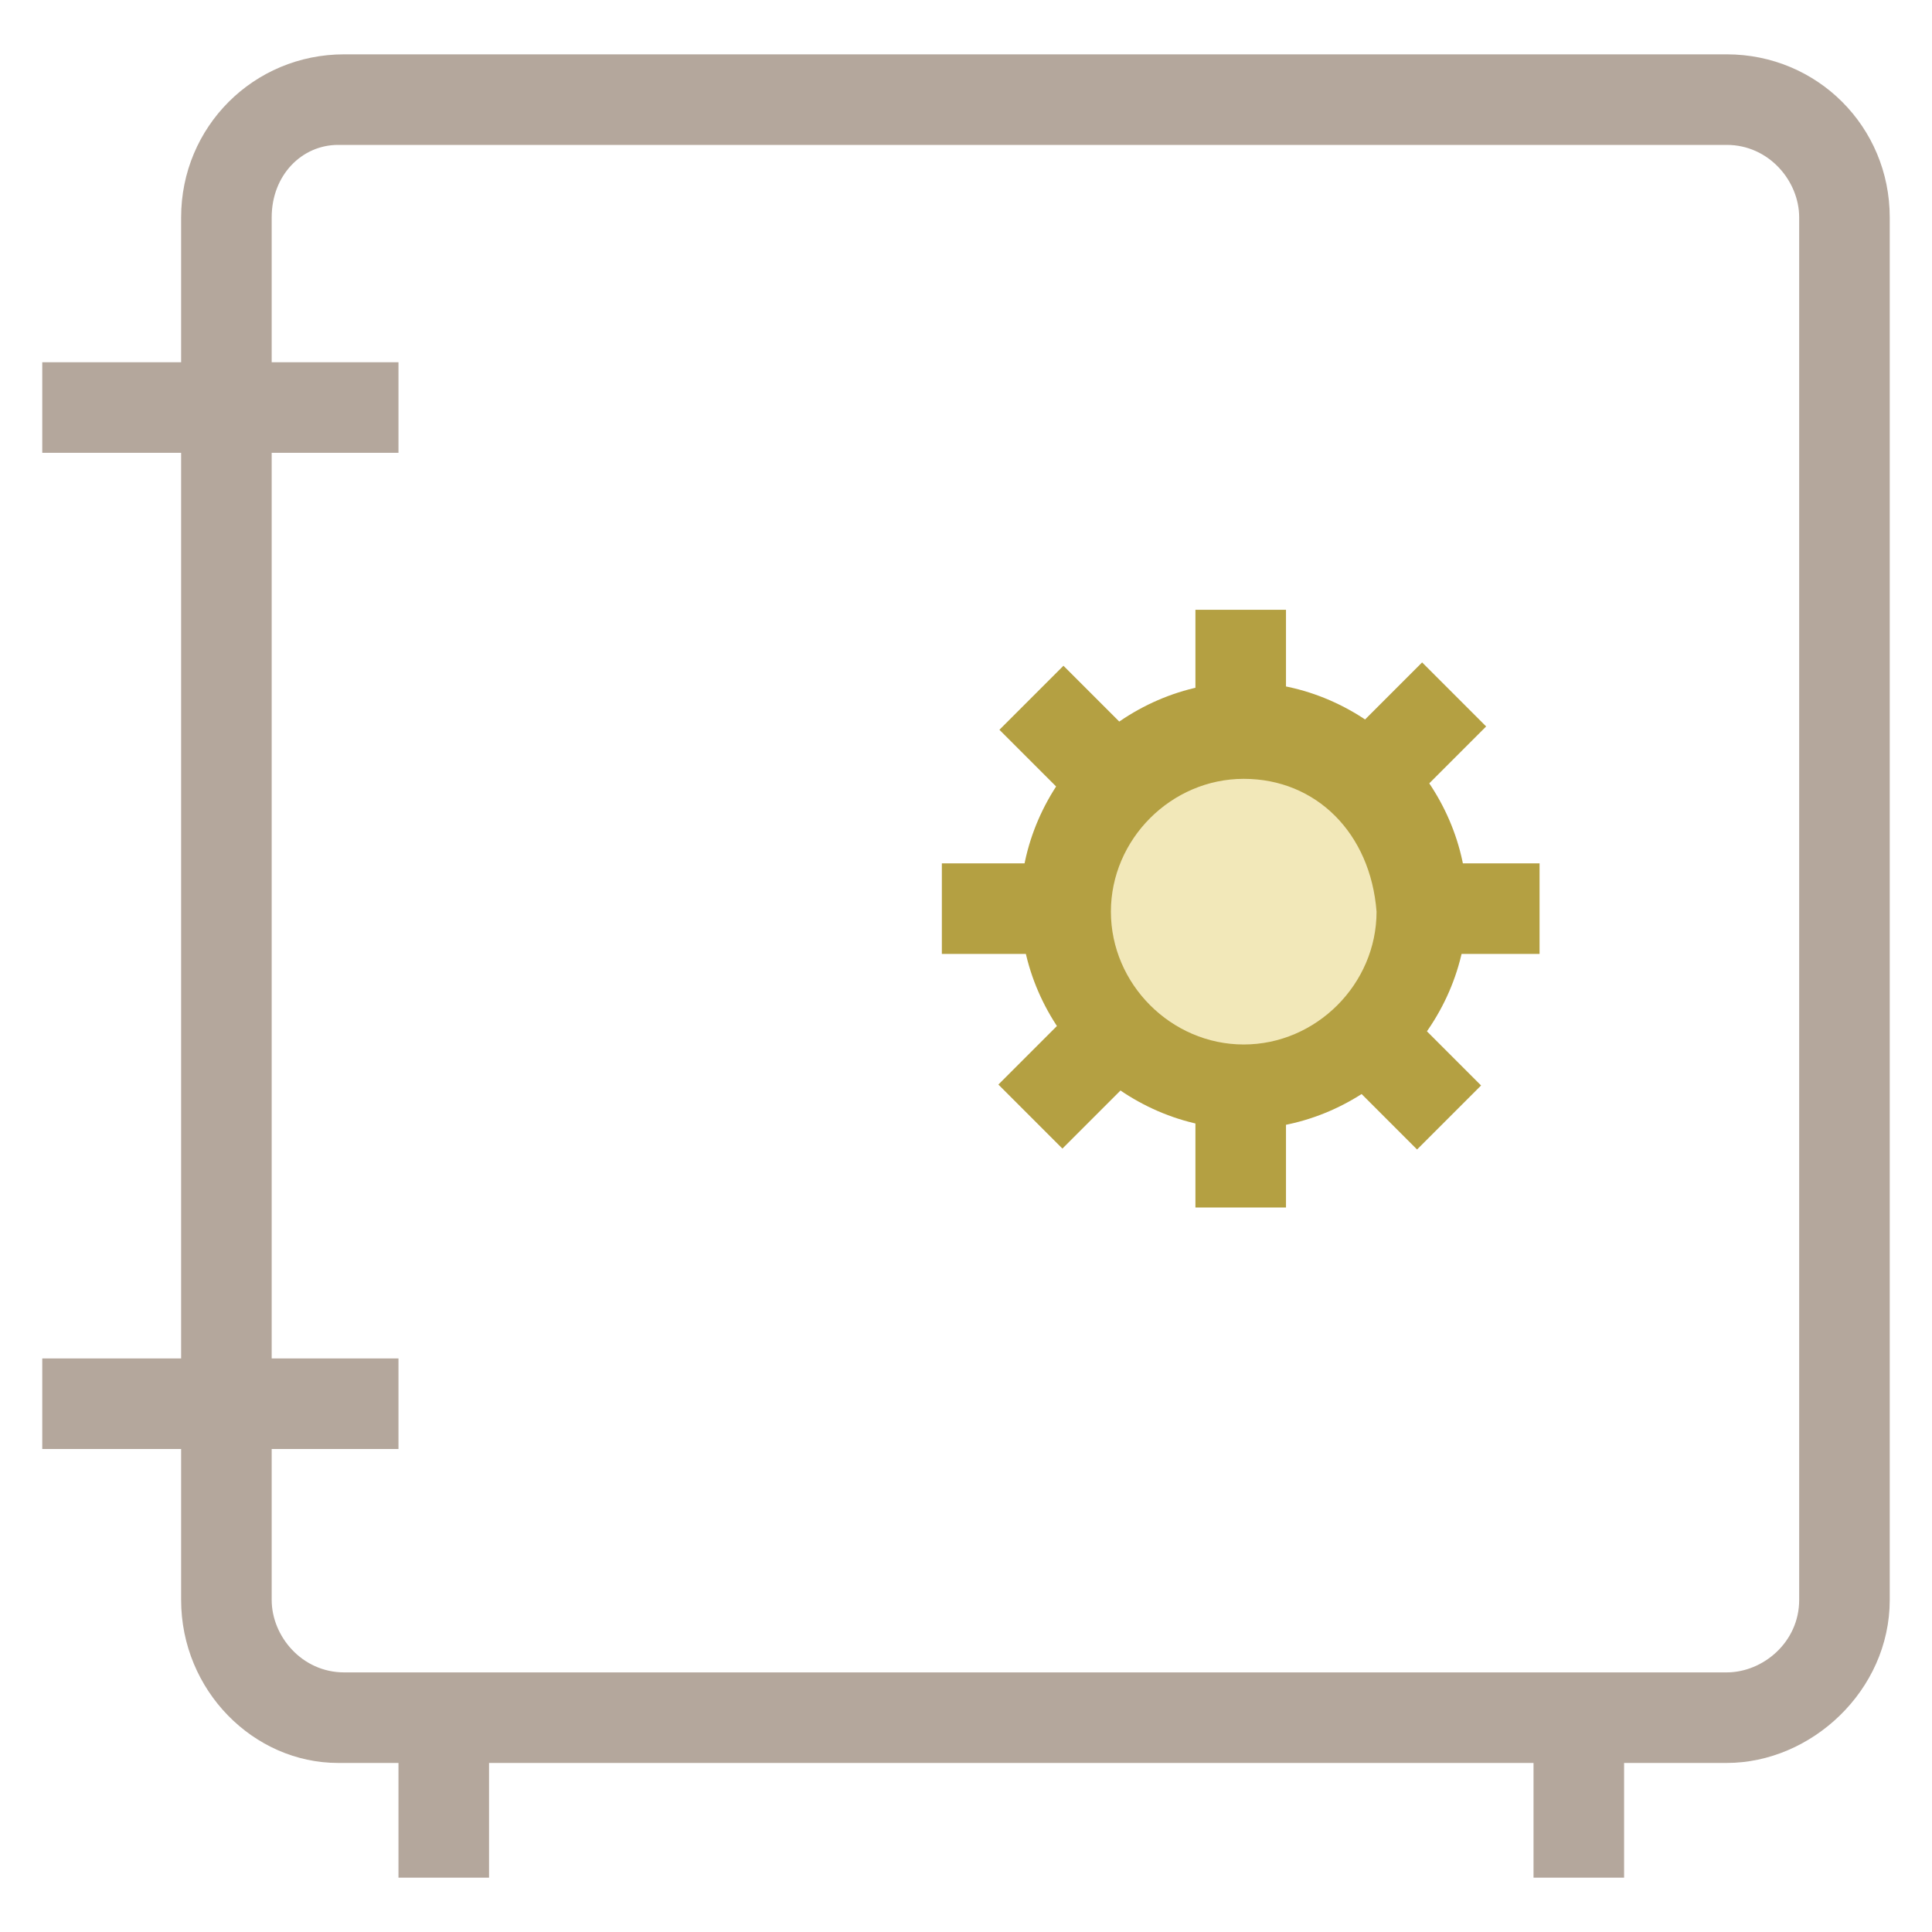<?xml version="1.0" encoding="utf-8"?>
<!-- Generator: Adobe Illustrator 18.0.0, SVG Export Plug-In . SVG Version: 6.00 Build 0)  -->
<!DOCTYPE svg PUBLIC "-//W3C//DTD SVG 1.1//EN" "http://www.w3.org/Graphics/SVG/1.1/DTD/svg11.dtd">
<svg version="1.1" id="Layer_1" xmlns="http://www.w3.org/2000/svg" xmlns:xlink="http://www.w3.org/1999/xlink" x="0px" y="0px"
	 viewBox="0 0 32 32" enable-background="new 0 0 32 32" xml:space="preserve">
<g>
	<g>
		<path fill="#B4A79C" d="M28.6,29.2H5.6C4.2,29.2,3,28,3,26.5V3.6c0-1.5,1.2-2.7,2.7-2.7h22.9c1.5,0,2.7,1.2,2.7,2.7v22.9
			C31.3,28,30,29.2,28.6,29.2z M5.6,2.4C5,2.4,4.5,2.9,4.5,3.6v22.9c0,0.6,0.5,1.2,1.2,1.2h22.9c0.6,0,1.2-0.5,1.2-1.2V3.6
			c0-0.6-0.5-1.2-1.2-1.2H5.6z"/>
	</g>
	<g>
		<rect x="25.4" y="28.4" fill="#B4A79C" width="1.5" height="2.7"/>
	</g>
	<g>
		<rect x="6.6" y="28.4" fill="#B4A79C" width="1.5" height="2.7"/>
	</g>
	<g>
		<rect x="0.7" y="6" fill="#B4A79C" width="5.9" height="1.5"/>
	</g>
	<g>
		<rect x="0.7" y="22.5" fill="#B4A79C" width="5.9" height="1.5"/>
	</g>
	<g>
		<circle fill="#F2E8B9" cx="20.6" cy="15" r="2.9"/>
		<path fill="#B4A042" d="M20.6,18.7c-2,0-3.7-1.7-3.7-3.7s1.7-3.7,3.7-3.7s3.7,1.7,3.7,3.7S22.6,18.7,20.6,18.7z M20.6,12.9
			c-1.2,0-2.2,1-2.2,2.2c0,1.2,1,2.2,2.2,2.2c1.2,0,2.2-1,2.2-2.2C22.7,13.8,21.8,12.9,20.6,12.9z"/>
	</g>
	<g>
		<line fill="#FFFFFF" x1="20.6" y1="12.1" x2="20.6" y2="10.1"/>
		<rect x="19.8" y="10.1" fill="#B4A042" width="1.5" height="2"/>
	</g>
	<g>
		<line fill="#FFFFFF" x1="20.6" y1="20" x2="20.6" y2="18"/>
		<rect x="19.8" y="18" fill="#B4A042" width="1.5" height="2"/>
	</g>
	<g>
		<line fill="#FFFFFF" x1="17.6" y1="15" x2="15.6" y2="15"/>
		<rect x="15.6" y="14.3" fill="#B4A042" width="2" height="1.5"/>
	</g>
	<g>
		<line fill="#FFFFFF" x1="25.5" y1="15" x2="23.5" y2="15"/>
		<rect x="23.5" y="14.3" fill="#B4A042" width="2" height="1.5"/>
	</g>
	<g>
		<line fill="#FFFFFF" x1="18.5" y1="13" x2="17.1" y2="11.5"/>
		<rect x="16.8" y="11.5" transform="matrix(0.707 0.707 -0.707 0.707 13.867 -8.981)" fill="#B4A042" width="2" height="1.5"/>
	</g>
	<g>
		<line fill="#FFFFFF" x1="24.1" y1="18.5" x2="22.6" y2="17.1"/>
		
			<rect x="22.3" y="17.1" transform="matrix(0.707 0.707 -0.707 0.707 19.441 -11.291)" fill="#B4A042" width="2" height="1.5"/>
	</g>
	<g>
		<line fill="#FFFFFF" x1="18.5" y1="17.1" x2="17.1" y2="18.5"/>
		<rect x="17" y="16.8" transform="matrix(0.707 0.707 -0.707 0.707 17.809 -7.347)" fill="#B4A042" width="1.5" height="2"/>
	</g>
	<g>
		<line fill="#FFFFFF" x1="24.1" y1="11.5" x2="22.6" y2="13"/>
		
			<rect x="22.6" y="11.2" transform="matrix(0.707 0.707 -0.707 0.707 15.495 -12.925)" fill="#B4A042" width="1.5" height="2"/>
	</g>
</g>
</svg>
